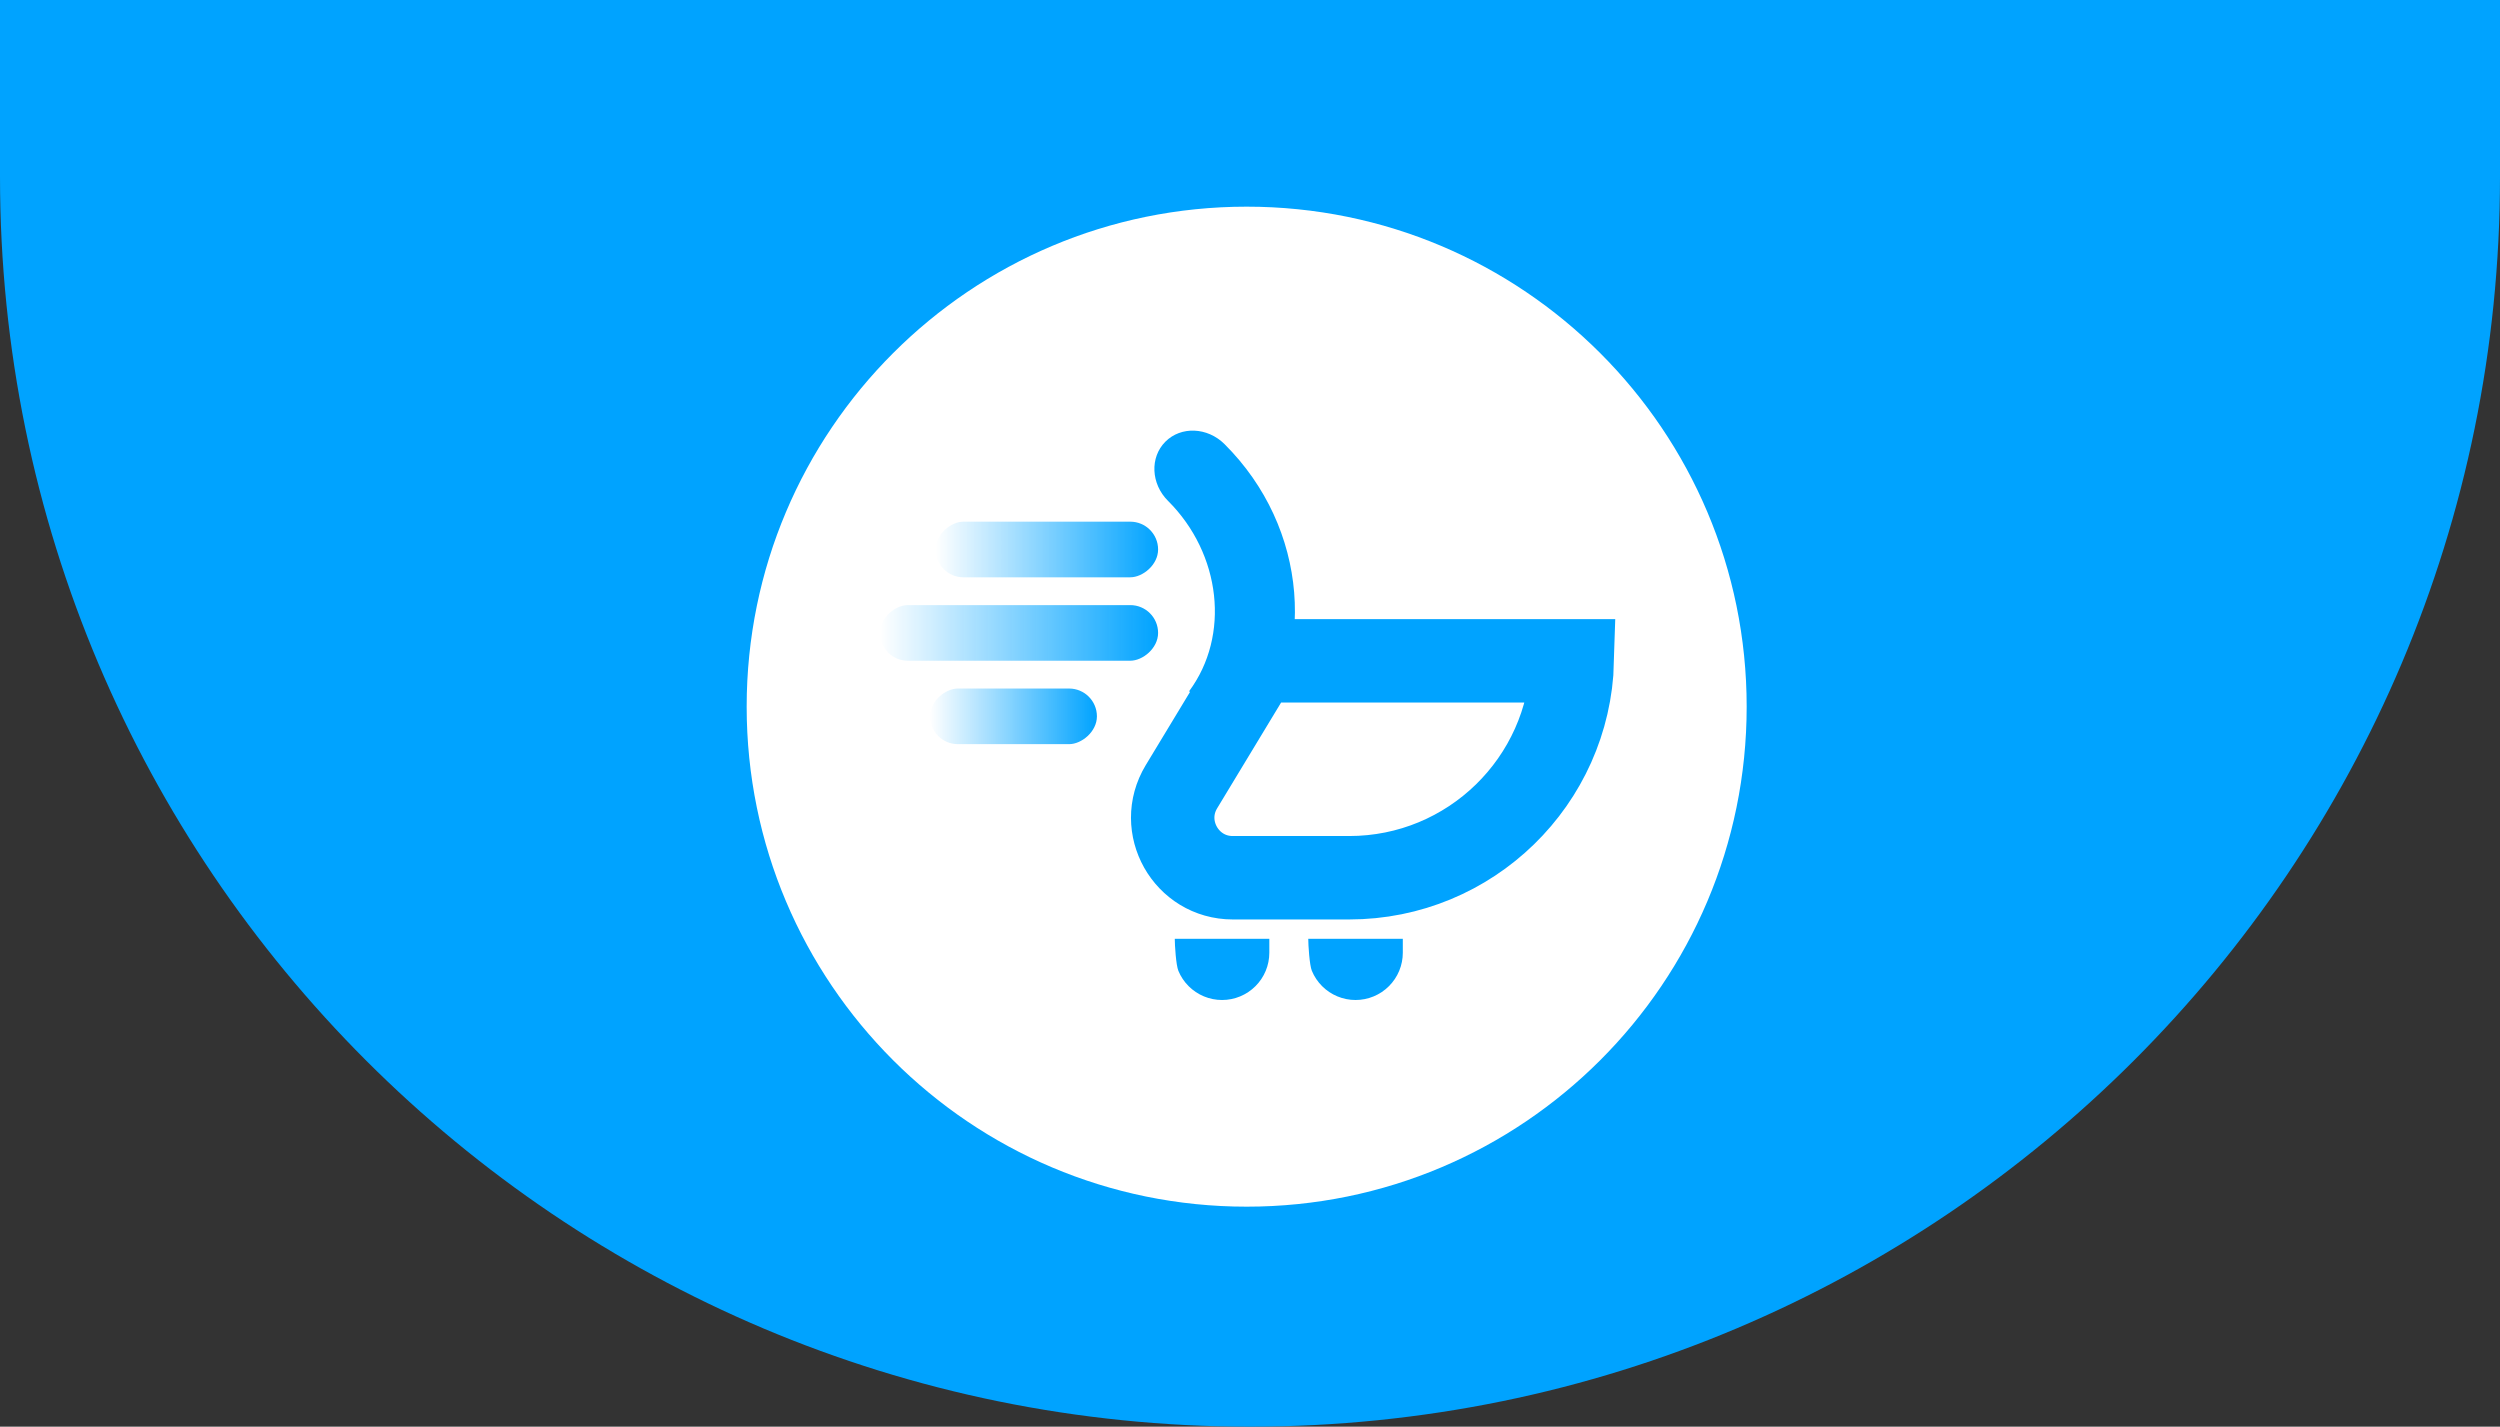 <svg width="375" height="214" viewBox="0 0 375 214" fill="none" xmlns="http://www.w3.org/2000/svg">
<rect x="0" y="0" width="375" height="214" fill="#333333" stroke="none"/>
<path d="M0 -1H375V26.5C375 130.053 291.053 214 187.5 214C83.947 214 0 130.053 0 26.5V-1Z" fill="#00A3FF"/>
<path d="M112 106C112 64.579 145.579 31 187 31C228.421 31 262 64.579 262 106C262 147.421 228.421 181 187 181C145.579 181 112 147.421 112 106Z" fill="white"/>
<path d="M188.028 100.132C188.406 99.507 189.083 99.125 189.813 99.125H235.853C235.347 117.181 220.551 131.662 202.373 131.662H184.917C177.908 131.662 173.59 124.004 177.217 118.007L188.028 100.132Z" stroke="#00A3FF" stroke-width="12.514"/>
<path d="M183.677 66.616C196.321 79.214 197.544 98.364 187.717 111.516L178.365 103.688C184.547 95.357 183.191 83.09 175.198 75.126C172.639 72.576 172.463 68.605 174.805 66.255C177.146 63.905 181.118 64.067 183.677 66.616Z" fill="#00A3FF"/>
<rect x="132" y="99.109" width="8.343" height="41.714" rx="4.171" transform="rotate(-90 132 99.109)" fill="url(#paint0_linear)"/>
<rect x="139.509" y="111.623" width="8.343" height="25.028" rx="4.171" transform="rotate(-90 139.509 111.623)" fill="url(#paint1_linear)"/>
<rect x="140.343" y="86.595" width="8.343" height="33.371" rx="4.171" transform="rotate(-90 140.343 86.595)" fill="url(#paint2_linear)"/>
<path d="M190.399 142.909C190.399 143.84 190.215 144.762 189.859 145.623C189.503 146.483 188.98 147.265 188.322 147.923C187.663 148.582 186.882 149.104 186.021 149.46C185.161 149.817 184.239 150 183.308 150C182.376 150 181.454 149.817 180.594 149.46C179.734 149.104 178.952 148.582 178.293 147.923C177.635 147.265 177.112 146.483 176.756 145.623C176.4 144.762 176.216 141.754 176.216 140.823L183.308 140.823L190.399 140.823V142.909Z" fill="#00A3FF"/>
<path d="M210.421 142.909C210.421 143.84 210.238 144.762 209.882 145.623C209.525 146.483 209.003 147.265 208.344 147.923C207.686 148.582 206.904 149.104 206.044 149.46C205.183 149.817 204.261 150 203.33 150C202.399 150 201.477 149.817 200.616 149.46C199.756 149.104 198.974 148.582 198.316 147.923C197.657 147.265 197.135 146.483 196.779 145.623C196.422 144.762 196.239 141.754 196.239 140.823L203.33 140.823L210.421 140.823V142.909Z" fill="#00A3FF"/>
<defs>
<linearGradient id="paint0_linear" x1="136.171" y1="99.109" x2="136.171" y2="140.823" gradientUnits="userSpaceOnUse">
<stop stop-color="#00A3FF" stop-opacity="0"/>
<stop offset="1" stop-color="#00A3FF"/>
</linearGradient>
<linearGradient id="paint1_linear" x1="143.68" y1="111.623" x2="143.68" y2="136.651" gradientUnits="userSpaceOnUse">
<stop stop-color="#00A3FF" stop-opacity="0"/>
<stop offset="1" stop-color="#00A3FF"/>
</linearGradient>
<linearGradient id="paint2_linear" x1="144.514" y1="86.595" x2="144.514" y2="119.966" gradientUnits="userSpaceOnUse">
<stop stop-color="#00A3FF" stop-opacity="0"/>
<stop offset="1" stop-color="#00A3FF"/>
</linearGradient>
</defs>
</svg>
